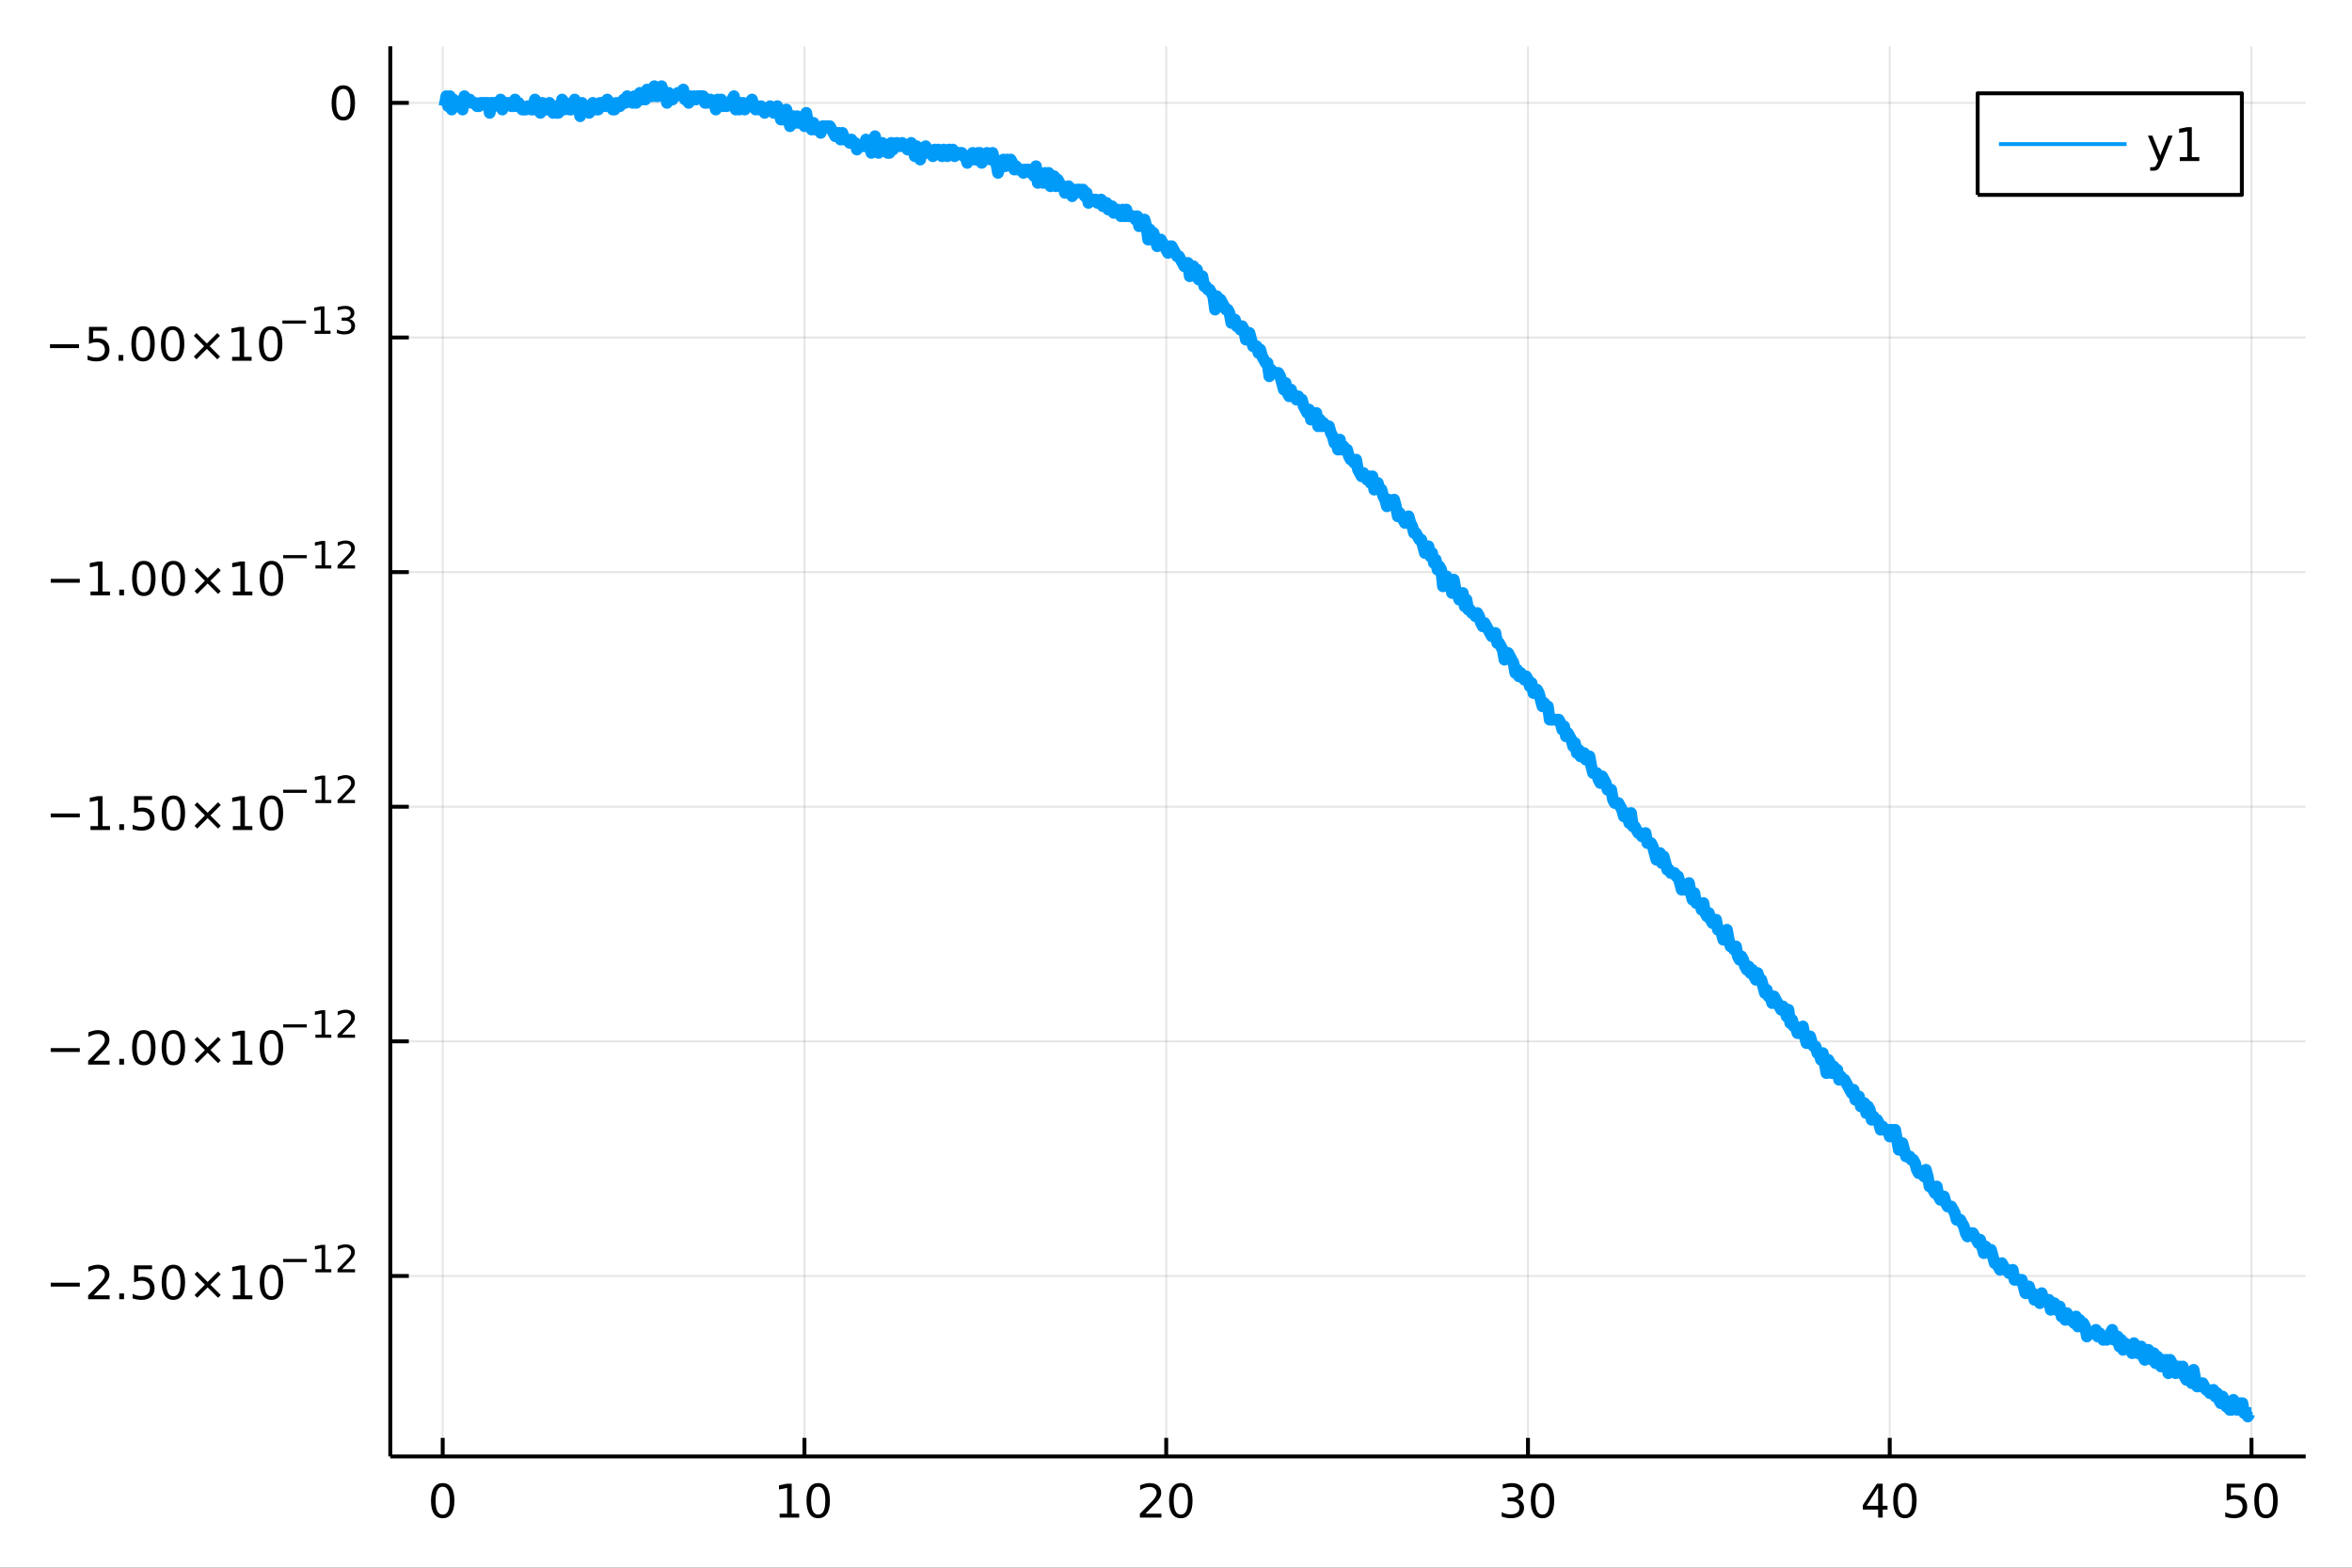 <?xml version="1.0" encoding="utf-8"?>
<svg xmlns="http://www.w3.org/2000/svg" xmlns:xlink="http://www.w3.org/1999/xlink" width="600" height="400" viewBox="0 0 2400 1600">
<rect x="0" y="0" width="2400" height="1600" fill="#333333" stroke="none"/>
<defs>
  <clipPath id="clip260">
    <rect x="0" y="0" width="2400" height="1600"/>
  </clipPath>
</defs>
<path clip-path="url(#clip260)" d="
M0 1600 L2400 1600 L2400 0 L0 0  Z
  " fill="#ffffff" fill-rule="evenodd" fill-opacity="1"/>
<defs>
  <clipPath id="clip261">
    <rect x="480" y="0" width="1681" height="1600"/>
  </clipPath>
</defs>
<path clip-path="url(#clip260)" d="
M398.265 1486.45 L2352.76 1486.45 L2352.76 47.244 L398.265 47.244  Z
  " fill="#ffffff" fill-rule="evenodd" fill-opacity="1"/>
<defs>
  <clipPath id="clip262">
    <rect x="398" y="47" width="1955" height="1440"/>
  </clipPath>
</defs>
<polyline clip-path="url(#clip262)" style="stroke:#000000; stroke-linecap:butt; stroke-linejoin:round; stroke-width:2; stroke-opacity:0.1; fill:none" points="
  451.735,1486.45 451.735,47.244 
  "/>
<polyline clip-path="url(#clip262)" style="stroke:#000000; stroke-linecap:butt; stroke-linejoin:round; stroke-width:2; stroke-opacity:0.1; fill:none" points="
  820.876,1486.45 820.876,47.244 
  "/>
<polyline clip-path="url(#clip262)" style="stroke:#000000; stroke-linecap:butt; stroke-linejoin:round; stroke-width:2; stroke-opacity:0.1; fill:none" points="
  1190.02,1486.45 1190.02,47.244 
  "/>
<polyline clip-path="url(#clip262)" style="stroke:#000000; stroke-linecap:butt; stroke-linejoin:round; stroke-width:2; stroke-opacity:0.1; fill:none" points="
  1559.16,1486.45 1559.16,47.244 
  "/>
<polyline clip-path="url(#clip262)" style="stroke:#000000; stroke-linecap:butt; stroke-linejoin:round; stroke-width:2; stroke-opacity:0.1; fill:none" points="
  1928.3,1486.45 1928.3,47.244 
  "/>
<polyline clip-path="url(#clip262)" style="stroke:#000000; stroke-linecap:butt; stroke-linejoin:round; stroke-width:2; stroke-opacity:0.1; fill:none" points="
  2297.44,1486.45 2297.44,47.244 
  "/>
<polyline clip-path="url(#clip260)" style="stroke:#000000; stroke-linecap:butt; stroke-linejoin:round; stroke-width:4; stroke-opacity:1; fill:none" points="
  398.265,1486.45 2352.76,1486.45 
  "/>
<polyline clip-path="url(#clip260)" style="stroke:#000000; stroke-linecap:butt; stroke-linejoin:round; stroke-width:4; stroke-opacity:1; fill:none" points="
  451.735,1486.45 451.735,1467.55 
  "/>
<polyline clip-path="url(#clip260)" style="stroke:#000000; stroke-linecap:butt; stroke-linejoin:round; stroke-width:4; stroke-opacity:1; fill:none" points="
  820.876,1486.45 820.876,1467.55 
  "/>
<polyline clip-path="url(#clip260)" style="stroke:#000000; stroke-linecap:butt; stroke-linejoin:round; stroke-width:4; stroke-opacity:1; fill:none" points="
  1190.02,1486.45 1190.02,1467.55 
  "/>
<polyline clip-path="url(#clip260)" style="stroke:#000000; stroke-linecap:butt; stroke-linejoin:round; stroke-width:4; stroke-opacity:1; fill:none" points="
  1559.16,1486.45 1559.16,1467.55 
  "/>
<polyline clip-path="url(#clip260)" style="stroke:#000000; stroke-linecap:butt; stroke-linejoin:round; stroke-width:4; stroke-opacity:1; fill:none" points="
  1928.3,1486.45 1928.3,1467.55 
  "/>
<polyline clip-path="url(#clip260)" style="stroke:#000000; stroke-linecap:butt; stroke-linejoin:round; stroke-width:4; stroke-opacity:1; fill:none" points="
  2297.44,1486.45 2297.44,1467.55 
  "/>
<path clip-path="url(#clip260)" d="M451.735 1517.37 Q448.124 1517.37 446.295 1520.93 Q444.49 1524.47 444.49 1531.6 Q444.49 1538.71 446.295 1542.27 Q448.124 1545.82 451.735 1545.82 Q455.369 1545.82 457.175 1542.27 Q459.004 1538.71 459.004 1531.6 Q459.004 1524.47 457.175 1520.93 Q455.369 1517.37 451.735 1517.37 M451.735 1513.66 Q457.545 1513.66 460.601 1518.27 Q463.68 1522.85 463.68 1531.6 Q463.68 1540.33 460.601 1544.94 Q457.545 1549.52 451.735 1549.52 Q445.925 1549.52 442.846 1544.94 Q439.791 1540.33 439.791 1531.6 Q439.791 1522.85 442.846 1518.27 Q445.925 1513.66 451.735 1513.66 Z" fill="#000000" fill-rule="evenodd" fill-opacity="1" /><path clip-path="url(#clip260)" d="M795.564 1544.91 L803.203 1544.91 L803.203 1518.55 L794.892 1520.21 L794.892 1515.95 L803.156 1514.29 L807.832 1514.29 L807.832 1544.91 L815.471 1544.91 L815.471 1548.85 L795.564 1548.85 L795.564 1544.91 Z" fill="#000000" fill-rule="evenodd" fill-opacity="1" /><path clip-path="url(#clip260)" d="M834.915 1517.37 Q831.304 1517.37 829.476 1520.93 Q827.67 1524.47 827.67 1531.6 Q827.67 1538.71 829.476 1542.27 Q831.304 1545.82 834.915 1545.82 Q838.55 1545.82 840.355 1542.27 Q842.184 1538.71 842.184 1531.6 Q842.184 1524.47 840.355 1520.93 Q838.55 1517.37 834.915 1517.37 M834.915 1513.66 Q840.726 1513.66 843.781 1518.27 Q846.86 1522.85 846.86 1531.6 Q846.86 1540.33 843.781 1544.94 Q840.726 1549.52 834.915 1549.52 Q829.105 1549.52 826.027 1544.94 Q822.971 1540.33 822.971 1531.6 Q822.971 1522.85 826.027 1518.27 Q829.105 1513.66 834.915 1513.66 Z" fill="#000000" fill-rule="evenodd" fill-opacity="1" /><path clip-path="url(#clip260)" d="M1168.79 1544.91 L1185.11 1544.91 L1185.11 1548.85 L1163.17 1548.85 L1163.17 1544.91 Q1165.83 1542.16 1170.41 1537.53 Q1175.02 1532.88 1176.2 1531.53 Q1178.44 1529.01 1179.32 1527.27 Q1180.23 1525.51 1180.23 1523.82 Q1180.23 1521.07 1178.28 1519.33 Q1176.36 1517.6 1173.26 1517.6 Q1171.06 1517.6 1168.61 1518.36 Q1166.17 1519.13 1163.4 1520.68 L1163.4 1515.95 Q1166.22 1514.82 1168.67 1514.24 Q1171.13 1513.66 1173.17 1513.66 Q1178.54 1513.66 1181.73 1516.35 Q1184.92 1519.03 1184.92 1523.52 Q1184.92 1525.65 1184.11 1527.57 Q1183.33 1529.47 1181.22 1532.07 Q1180.64 1532.74 1177.54 1535.95 Q1174.44 1539.15 1168.79 1544.91 Z" fill="#000000" fill-rule="evenodd" fill-opacity="1" /><path clip-path="url(#clip260)" d="M1204.92 1517.37 Q1201.31 1517.37 1199.48 1520.93 Q1197.68 1524.47 1197.68 1531.6 Q1197.68 1538.71 1199.48 1542.27 Q1201.31 1545.82 1204.92 1545.82 Q1208.56 1545.82 1210.36 1542.27 Q1212.19 1538.71 1212.19 1531.6 Q1212.19 1524.47 1210.36 1520.93 Q1208.56 1517.37 1204.92 1517.37 M1204.92 1513.66 Q1210.73 1513.66 1213.79 1518.27 Q1216.87 1522.85 1216.87 1531.6 Q1216.87 1540.33 1213.79 1544.94 Q1210.73 1549.52 1204.92 1549.52 Q1199.11 1549.52 1196.04 1544.94 Q1192.98 1540.33 1192.98 1531.6 Q1192.98 1522.85 1196.04 1518.27 Q1199.11 1513.66 1204.92 1513.66 Z" fill="#000000" fill-rule="evenodd" fill-opacity="1" /><path clip-path="url(#clip260)" d="M1548 1530.21 Q1551.36 1530.93 1553.23 1533.2 Q1555.13 1535.47 1555.13 1538.8 Q1555.13 1543.92 1551.61 1546.72 Q1548.09 1549.52 1541.61 1549.52 Q1539.44 1549.52 1537.12 1549.08 Q1534.83 1548.66 1532.38 1547.81 L1532.38 1543.29 Q1534.32 1544.43 1536.64 1545.01 Q1538.95 1545.58 1541.47 1545.58 Q1545.87 1545.58 1548.16 1543.85 Q1550.48 1542.11 1550.48 1538.8 Q1550.48 1535.75 1548.32 1534.03 Q1546.2 1532.3 1542.38 1532.3 L1538.35 1532.3 L1538.35 1528.45 L1542.56 1528.45 Q1546.01 1528.45 1547.84 1527.09 Q1549.67 1525.7 1549.67 1523.11 Q1549.67 1520.45 1547.77 1519.03 Q1545.89 1517.6 1542.38 1517.6 Q1540.45 1517.6 1538.26 1518.01 Q1536.06 1518.43 1533.42 1519.31 L1533.42 1515.14 Q1536.08 1514.4 1538.39 1514.03 Q1540.73 1513.66 1542.79 1513.66 Q1548.12 1513.66 1551.22 1516.09 Q1554.32 1518.5 1554.32 1522.62 Q1554.32 1525.49 1552.68 1527.48 Q1551.03 1529.45 1548 1530.21 Z" fill="#000000" fill-rule="evenodd" fill-opacity="1" /><path clip-path="url(#clip260)" d="M1574 1517.37 Q1570.38 1517.37 1568.56 1520.93 Q1566.75 1524.47 1566.75 1531.6 Q1566.75 1538.71 1568.56 1542.27 Q1570.38 1545.82 1574 1545.82 Q1577.63 1545.82 1579.44 1542.27 Q1581.26 1538.71 1581.26 1531.6 Q1581.26 1524.47 1579.44 1520.93 Q1577.63 1517.37 1574 1517.37 M1574 1513.66 Q1579.81 1513.66 1582.86 1518.27 Q1585.94 1522.85 1585.94 1531.6 Q1585.94 1540.33 1582.86 1544.94 Q1579.81 1549.52 1574 1549.52 Q1568.19 1549.52 1565.11 1544.94 Q1562.05 1540.33 1562.05 1531.6 Q1562.05 1522.85 1565.11 1518.27 Q1568.19 1513.66 1574 1513.66 Z" fill="#000000" fill-rule="evenodd" fill-opacity="1" /><path clip-path="url(#clip260)" d="M1916.47 1518.36 L1904.66 1536.81 L1916.47 1536.81 L1916.47 1518.36 M1915.24 1514.29 L1921.12 1514.29 L1921.12 1536.81 L1926.05 1536.81 L1926.05 1540.7 L1921.12 1540.7 L1921.12 1548.85 L1916.47 1548.85 L1916.47 1540.7 L1900.87 1540.7 L1900.87 1536.19 L1915.24 1514.29 Z" fill="#000000" fill-rule="evenodd" fill-opacity="1" /><path clip-path="url(#clip260)" d="M1943.79 1517.37 Q1940.17 1517.37 1938.35 1520.93 Q1936.54 1524.47 1936.54 1531.6 Q1936.54 1538.71 1938.35 1542.27 Q1940.17 1545.82 1943.79 1545.82 Q1947.42 1545.82 1949.22 1542.27 Q1951.05 1538.71 1951.05 1531.6 Q1951.05 1524.47 1949.22 1520.93 Q1947.42 1517.37 1943.79 1517.37 M1943.79 1513.66 Q1949.6 1513.66 1952.65 1518.27 Q1955.73 1522.85 1955.73 1531.6 Q1955.73 1540.33 1952.65 1544.94 Q1949.6 1549.52 1943.79 1549.52 Q1937.98 1549.52 1934.9 1544.94 Q1931.84 1540.33 1931.84 1531.6 Q1931.84 1522.85 1934.9 1518.27 Q1937.98 1513.66 1943.79 1513.66 Z" fill="#000000" fill-rule="evenodd" fill-opacity="1" /><path clip-path="url(#clip260)" d="M2272.14 1514.29 L2290.5 1514.29 L2290.5 1518.22 L2276.42 1518.22 L2276.42 1526.7 Q2277.44 1526.35 2278.46 1526.19 Q2279.48 1526 2280.5 1526 Q2286.28 1526 2289.66 1529.17 Q2293.04 1532.34 2293.04 1537.76 Q2293.04 1543.34 2289.57 1546.44 Q2286.1 1549.52 2279.78 1549.52 Q2277.6 1549.52 2275.33 1549.15 Q2273.09 1548.78 2270.68 1548.04 L2270.68 1543.34 Q2272.76 1544.47 2274.99 1545.03 Q2277.21 1545.58 2279.69 1545.58 Q2283.69 1545.58 2286.03 1543.48 Q2288.37 1541.37 2288.37 1537.76 Q2288.37 1534.15 2286.03 1532.04 Q2283.69 1529.94 2279.69 1529.94 Q2277.81 1529.94 2275.94 1530.35 Q2274.08 1530.77 2272.14 1531.65 L2272.14 1514.29 Z" fill="#000000" fill-rule="evenodd" fill-opacity="1" /><path clip-path="url(#clip260)" d="M2312.25 1517.37 Q2308.64 1517.37 2306.82 1520.93 Q2305.01 1524.47 2305.01 1531.6 Q2305.01 1538.71 2306.82 1542.27 Q2308.64 1545.82 2312.25 1545.82 Q2315.89 1545.82 2317.69 1542.27 Q2319.52 1538.71 2319.52 1531.6 Q2319.52 1524.47 2317.69 1520.93 Q2315.89 1517.37 2312.25 1517.37 M2312.25 1513.66 Q2318.07 1513.66 2321.12 1518.27 Q2324.2 1522.85 2324.2 1531.6 Q2324.2 1540.33 2321.12 1544.94 Q2318.07 1549.52 2312.25 1549.52 Q2306.44 1549.52 2303.37 1544.94 Q2300.31 1540.33 2300.31 1531.6 Q2300.31 1522.85 2303.37 1518.27 Q2306.44 1513.66 2312.25 1513.66 Z" fill="#000000" fill-rule="evenodd" fill-opacity="1" /><polyline clip-path="url(#clip262)" style="stroke:#000000; stroke-linecap:butt; stroke-linejoin:round; stroke-width:2; stroke-opacity:0.1; fill:none" points="
  398.265,1302.26 2352.76,1302.26 
  "/>
<polyline clip-path="url(#clip262)" style="stroke:#000000; stroke-linecap:butt; stroke-linejoin:round; stroke-width:2; stroke-opacity:0.1; fill:none" points="
  398.265,1062.81 2352.76,1062.81 
  "/>
<polyline clip-path="url(#clip262)" style="stroke:#000000; stroke-linecap:butt; stroke-linejoin:round; stroke-width:2; stroke-opacity:0.1; fill:none" points="
  398.265,823.355 2352.76,823.355 
  "/>
<polyline clip-path="url(#clip262)" style="stroke:#000000; stroke-linecap:butt; stroke-linejoin:round; stroke-width:2; stroke-opacity:0.1; fill:none" points="
  398.265,583.9 2352.76,583.9 
  "/>
<polyline clip-path="url(#clip262)" style="stroke:#000000; stroke-linecap:butt; stroke-linejoin:round; stroke-width:2; stroke-opacity:0.1; fill:none" points="
  398.265,344.445 2352.76,344.445 
  "/>
<polyline clip-path="url(#clip262)" style="stroke:#000000; stroke-linecap:butt; stroke-linejoin:round; stroke-width:2; stroke-opacity:0.1; fill:none" points="
  398.265,104.991 2352.76,104.991 
  "/>
<polyline clip-path="url(#clip260)" style="stroke:#000000; stroke-linecap:butt; stroke-linejoin:round; stroke-width:4; stroke-opacity:1; fill:none" points="
  398.265,1486.45 398.265,47.244 
  "/>
<polyline clip-path="url(#clip260)" style="stroke:#000000; stroke-linecap:butt; stroke-linejoin:round; stroke-width:4; stroke-opacity:1; fill:none" points="
  398.265,1302.26 417.163,1302.26 
  "/>
<polyline clip-path="url(#clip260)" style="stroke:#000000; stroke-linecap:butt; stroke-linejoin:round; stroke-width:4; stroke-opacity:1; fill:none" points="
  398.265,1062.81 417.163,1062.81 
  "/>
<polyline clip-path="url(#clip260)" style="stroke:#000000; stroke-linecap:butt; stroke-linejoin:round; stroke-width:4; stroke-opacity:1; fill:none" points="
  398.265,823.355 417.163,823.355 
  "/>
<polyline clip-path="url(#clip260)" style="stroke:#000000; stroke-linecap:butt; stroke-linejoin:round; stroke-width:4; stroke-opacity:1; fill:none" points="
  398.265,583.9 417.163,583.9 
  "/>
<polyline clip-path="url(#clip260)" style="stroke:#000000; stroke-linecap:butt; stroke-linejoin:round; stroke-width:4; stroke-opacity:1; fill:none" points="
  398.265,344.445 417.163,344.445 
  "/>
<polyline clip-path="url(#clip260)" style="stroke:#000000; stroke-linecap:butt; stroke-linejoin:round; stroke-width:4; stroke-opacity:1; fill:none" points="
  398.265,104.991 417.163,104.991 
  "/>
<path clip-path="url(#clip260)" d="M51.763 1309.16 L81.439 1309.16 L81.439 1313.1 L51.763 1313.1 L51.763 1309.16 Z" fill="#000000" fill-rule="evenodd" fill-opacity="1" /><path clip-path="url(#clip260)" d="M95.559 1322.06 L111.879 1322.06 L111.879 1325.99 L89.934 1325.99 L89.934 1322.06 Q92.596 1319.3 97.18 1314.67 Q101.786 1310.02 102.967 1308.68 Q105.212 1306.15 106.092 1304.42 Q106.994 1302.66 106.994 1300.97 Q106.994 1298.21 105.05 1296.48 Q103.129 1294.74 100.027 1294.74 Q97.828 1294.74 95.374 1295.51 Q92.944 1296.27 90.166 1297.82 L90.166 1293.1 Q92.99 1291.96 95.444 1291.39 Q97.897 1290.81 99.934 1290.81 Q105.305 1290.81 108.499 1293.49 Q111.693 1296.18 111.693 1300.67 Q111.693 1302.8 110.883 1304.72 Q110.096 1306.62 107.99 1309.21 Q107.411 1309.88 104.309 1313.1 Q101.207 1316.29 95.559 1322.06 Z" fill="#000000" fill-rule="evenodd" fill-opacity="1" /><path clip-path="url(#clip260)" d="M121.693 1320.11 L126.578 1320.11 L126.578 1325.99 L121.693 1325.99 L121.693 1320.11 Z" fill="#000000" fill-rule="evenodd" fill-opacity="1" /><path clip-path="url(#clip260)" d="M136.809 1291.43 L155.165 1291.43 L155.165 1295.37 L141.091 1295.37 L141.091 1303.84 Q142.11 1303.49 143.128 1303.33 Q144.147 1303.14 145.166 1303.14 Q150.953 1303.14 154.332 1306.32 Q157.712 1309.49 157.712 1314.9 Q157.712 1320.48 154.24 1323.58 Q150.767 1326.66 144.448 1326.66 Q142.272 1326.66 140.004 1326.29 Q137.758 1325.92 135.351 1325.18 L135.351 1320.48 Q137.434 1321.62 139.656 1322.17 Q141.879 1322.73 144.355 1322.73 Q148.36 1322.73 150.698 1320.62 Q153.036 1318.51 153.036 1314.9 Q153.036 1311.29 150.698 1309.19 Q148.36 1307.08 144.355 1307.08 Q142.48 1307.08 140.605 1307.5 Q138.754 1307.91 136.809 1308.79 L136.809 1291.43 Z" fill="#000000" fill-rule="evenodd" fill-opacity="1" /><path clip-path="url(#clip260)" d="M176.925 1294.51 Q173.314 1294.51 171.485 1298.08 Q169.679 1301.62 169.679 1308.75 Q169.679 1315.85 171.485 1319.42 Q173.314 1322.96 176.925 1322.96 Q180.559 1322.96 182.364 1319.42 Q184.193 1315.85 184.193 1308.75 Q184.193 1301.62 182.364 1298.08 Q180.559 1294.51 176.925 1294.51 M176.925 1290.81 Q182.735 1290.81 185.79 1295.41 Q188.869 1300 188.869 1308.75 Q188.869 1317.47 185.79 1322.08 Q182.735 1326.66 176.925 1326.66 Q171.114 1326.66 168.036 1322.08 Q164.98 1317.47 164.98 1308.75 Q164.98 1300 168.036 1295.41 Q171.114 1290.81 176.925 1290.81 Z" fill="#000000" fill-rule="evenodd" fill-opacity="1" /><path clip-path="url(#clip260)" d="M225.258 1300.53 L214.679 1311.15 L225.258 1321.73 L222.503 1324.53 L211.878 1313.91 L201.253 1324.53 L198.522 1321.73 L209.077 1311.15 L198.522 1300.53 L201.253 1297.73 L211.878 1308.35 L222.503 1297.73 L225.258 1300.53 Z" fill="#000000" fill-rule="evenodd" fill-opacity="1" /><path clip-path="url(#clip260)" d="M237.619 1322.06 L245.258 1322.06 L245.258 1295.69 L236.947 1297.36 L236.947 1293.1 L245.211 1291.43 L249.887 1291.43 L249.887 1322.06 L257.526 1322.06 L257.526 1325.99 L237.619 1325.99 L237.619 1322.06 Z" fill="#000000" fill-rule="evenodd" fill-opacity="1" /><path clip-path="url(#clip260)" d="M276.97 1294.51 Q273.359 1294.51 271.531 1298.08 Q269.725 1301.62 269.725 1308.75 Q269.725 1315.85 271.531 1319.42 Q273.359 1322.96 276.97 1322.96 Q280.605 1322.96 282.41 1319.42 Q284.239 1315.85 284.239 1308.75 Q284.239 1301.62 282.41 1298.08 Q280.605 1294.51 276.97 1294.51 M276.97 1290.81 Q282.781 1290.81 285.836 1295.41 Q288.915 1300 288.915 1308.75 Q288.915 1317.47 285.836 1322.08 Q282.781 1326.66 276.97 1326.66 Q271.16 1326.66 268.082 1322.08 Q265.026 1317.47 265.026 1308.75 Q265.026 1300 268.082 1295.41 Q271.16 1290.81 276.97 1290.81 Z" fill="#000000" fill-rule="evenodd" fill-opacity="1" /><path clip-path="url(#clip260)" d="M288.915 1284.91 L313.026 1284.91 L313.026 1288.11 L288.915 1288.11 L288.915 1284.91 Z" fill="#000000" fill-rule="evenodd" fill-opacity="1" /><path clip-path="url(#clip260)" d="M321.885 1295.38 L328.091 1295.38 L328.091 1273.96 L321.339 1275.32 L321.339 1271.86 L328.054 1270.5 L331.853 1270.5 L331.853 1295.38 L338.059 1295.38 L338.059 1298.58 L321.885 1298.58 L321.885 1295.38 Z" fill="#000000" fill-rule="evenodd" fill-opacity="1" /><path clip-path="url(#clip260)" d="M349.006 1295.38 L362.265 1295.38 L362.265 1298.58 L344.435 1298.58 L344.435 1295.38 Q346.598 1293.15 350.322 1289.38 Q354.065 1285.6 355.024 1284.51 Q356.848 1282.46 357.563 1281.05 Q358.297 1279.62 358.297 1278.25 Q358.297 1276.01 356.717 1274.6 Q355.156 1273.19 352.635 1273.19 Q350.849 1273.19 348.855 1273.81 Q346.88 1274.43 344.623 1275.69 L344.623 1271.86 Q346.918 1270.93 348.912 1270.46 Q350.905 1269.99 352.56 1269.99 Q356.924 1269.99 359.519 1272.18 Q362.115 1274.36 362.115 1278.01 Q362.115 1279.74 361.456 1281.3 Q360.817 1282.84 359.105 1284.95 Q358.635 1285.49 356.115 1288.11 Q353.595 1290.7 349.006 1295.38 Z" fill="#000000" fill-rule="evenodd" fill-opacity="1" /><path clip-path="url(#clip260)" d="M51.763 1069.71 L81.439 1069.71 L81.439 1073.64 L51.763 1073.64 L51.763 1069.71 Z" fill="#000000" fill-rule="evenodd" fill-opacity="1" /><path clip-path="url(#clip260)" d="M95.559 1082.6 L111.879 1082.6 L111.879 1086.54 L89.934 1086.54 L89.934 1082.6 Q92.596 1079.85 97.18 1075.22 Q101.786 1070.56 102.967 1069.22 Q105.212 1066.7 106.092 1064.96 Q106.994 1063.2 106.994 1061.51 Q106.994 1058.76 105.05 1057.02 Q103.129 1055.29 100.027 1055.29 Q97.828 1055.29 95.374 1056.05 Q92.944 1056.81 90.166 1058.37 L90.166 1053.64 Q92.99 1052.51 95.444 1051.93 Q97.897 1051.35 99.934 1051.35 Q105.305 1051.35 108.499 1054.04 Q111.693 1056.72 111.693 1061.21 Q111.693 1063.34 110.883 1065.26 Q110.096 1067.16 107.99 1069.75 Q107.411 1070.43 104.309 1073.64 Q101.207 1076.84 95.559 1082.6 Z" fill="#000000" fill-rule="evenodd" fill-opacity="1" /><path clip-path="url(#clip260)" d="M121.693 1080.66 L126.578 1080.66 L126.578 1086.54 L121.693 1086.54 L121.693 1080.66 Z" fill="#000000" fill-rule="evenodd" fill-opacity="1" /><path clip-path="url(#clip260)" d="M146.763 1055.06 Q143.152 1055.06 141.323 1058.62 Q139.517 1062.16 139.517 1069.29 Q139.517 1076.4 141.323 1079.96 Q143.152 1083.5 146.763 1083.5 Q150.397 1083.5 152.203 1079.96 Q154.031 1076.4 154.031 1069.29 Q154.031 1062.16 152.203 1058.62 Q150.397 1055.06 146.763 1055.06 M146.763 1051.35 Q152.573 1051.35 155.628 1055.96 Q158.707 1060.54 158.707 1069.29 Q158.707 1078.02 155.628 1082.62 Q152.573 1087.21 146.763 1087.21 Q140.953 1087.21 137.874 1082.62 Q134.818 1078.02 134.818 1069.29 Q134.818 1060.54 137.874 1055.96 Q140.953 1051.35 146.763 1051.35 Z" fill="#000000" fill-rule="evenodd" fill-opacity="1" /><path clip-path="url(#clip260)" d="M176.925 1055.06 Q173.314 1055.06 171.485 1058.62 Q169.679 1062.16 169.679 1069.29 Q169.679 1076.4 171.485 1079.96 Q173.314 1083.5 176.925 1083.5 Q180.559 1083.5 182.364 1079.96 Q184.193 1076.4 184.193 1069.29 Q184.193 1062.16 182.364 1058.62 Q180.559 1055.06 176.925 1055.06 M176.925 1051.35 Q182.735 1051.35 185.79 1055.96 Q188.869 1060.54 188.869 1069.29 Q188.869 1078.02 185.79 1082.62 Q182.735 1087.21 176.925 1087.21 Q171.114 1087.21 168.036 1082.62 Q164.98 1078.02 164.98 1069.29 Q164.98 1060.54 168.036 1055.96 Q171.114 1051.35 176.925 1051.35 Z" fill="#000000" fill-rule="evenodd" fill-opacity="1" /><path clip-path="url(#clip260)" d="M225.258 1061.07 L214.679 1071.7 L225.258 1082.28 L222.503 1085.08 L211.878 1074.45 L201.253 1085.08 L198.522 1082.28 L209.077 1071.7 L198.522 1061.07 L201.253 1058.27 L211.878 1068.9 L222.503 1058.27 L225.258 1061.07 Z" fill="#000000" fill-rule="evenodd" fill-opacity="1" /><path clip-path="url(#clip260)" d="M237.619 1082.6 L245.258 1082.6 L245.258 1056.24 L236.947 1057.9 L236.947 1053.64 L245.211 1051.98 L249.887 1051.98 L249.887 1082.6 L257.526 1082.6 L257.526 1086.54 L237.619 1086.54 L237.619 1082.6 Z" fill="#000000" fill-rule="evenodd" fill-opacity="1" /><path clip-path="url(#clip260)" d="M276.97 1055.06 Q273.359 1055.06 271.531 1058.62 Q269.725 1062.16 269.725 1069.29 Q269.725 1076.4 271.531 1079.96 Q273.359 1083.5 276.97 1083.5 Q280.605 1083.5 282.41 1079.96 Q284.239 1076.4 284.239 1069.29 Q284.239 1062.16 282.41 1058.62 Q280.605 1055.06 276.97 1055.06 M276.97 1051.35 Q282.781 1051.35 285.836 1055.96 Q288.915 1060.54 288.915 1069.29 Q288.915 1078.02 285.836 1082.62 Q282.781 1087.21 276.97 1087.21 Q271.16 1087.21 268.082 1082.62 Q265.026 1078.02 265.026 1069.29 Q265.026 1060.54 268.082 1055.96 Q271.16 1051.35 276.97 1051.35 Z" fill="#000000" fill-rule="evenodd" fill-opacity="1" /><path clip-path="url(#clip260)" d="M288.915 1045.45 L313.026 1045.45 L313.026 1048.65 L288.915 1048.65 L288.915 1045.45 Z" fill="#000000" fill-rule="evenodd" fill-opacity="1" /><path clip-path="url(#clip260)" d="M321.885 1055.93 L328.091 1055.93 L328.091 1034.51 L321.339 1035.86 L321.339 1032.4 L328.054 1031.05 L331.853 1031.05 L331.853 1055.93 L338.059 1055.93 L338.059 1059.13 L321.885 1059.13 L321.885 1055.93 Z" fill="#000000" fill-rule="evenodd" fill-opacity="1" /><path clip-path="url(#clip260)" d="M349.006 1055.93 L362.265 1055.93 L362.265 1059.13 L344.435 1059.13 L344.435 1055.93 Q346.598 1053.69 350.322 1049.93 Q354.065 1046.15 355.024 1045.06 Q356.848 1043.01 357.563 1041.6 Q358.297 1040.17 358.297 1038.8 Q358.297 1036.56 356.717 1035.15 Q355.156 1033.74 352.635 1033.74 Q350.849 1033.74 348.855 1034.36 Q346.88 1034.98 344.623 1036.24 L344.623 1032.4 Q346.918 1031.48 348.912 1031.01 Q350.905 1030.54 352.56 1030.54 Q356.924 1030.54 359.519 1032.72 Q362.115 1034.9 362.115 1038.55 Q362.115 1040.28 361.456 1041.84 Q360.817 1043.38 359.105 1045.49 Q358.635 1046.04 356.115 1048.65 Q353.595 1051.25 349.006 1055.93 Z" fill="#000000" fill-rule="evenodd" fill-opacity="1" /><path clip-path="url(#clip260)" d="M51.763 830.254 L81.439 830.254 L81.439 834.189 L51.763 834.189 L51.763 830.254 Z" fill="#000000" fill-rule="evenodd" fill-opacity="1" /><path clip-path="url(#clip260)" d="M92.342 843.147 L99.981 843.147 L99.981 816.781 L91.67 818.448 L91.67 814.189 L99.934 812.522 L104.61 812.522 L104.61 843.147 L112.249 843.147 L112.249 847.082 L92.342 847.082 L92.342 843.147 Z" fill="#000000" fill-rule="evenodd" fill-opacity="1" /><path clip-path="url(#clip260)" d="M121.693 841.203 L126.578 841.203 L126.578 847.082 L121.693 847.082 L121.693 841.203 Z" fill="#000000" fill-rule="evenodd" fill-opacity="1" /><path clip-path="url(#clip260)" d="M136.809 812.522 L155.165 812.522 L155.165 816.457 L141.091 816.457 L141.091 824.93 Q142.11 824.582 143.128 824.42 Q144.147 824.235 145.166 824.235 Q150.953 824.235 154.332 827.406 Q157.712 830.578 157.712 835.994 Q157.712 841.573 154.24 844.675 Q150.767 847.753 144.448 847.753 Q142.272 847.753 140.004 847.383 Q137.758 847.013 135.351 846.272 L135.351 841.573 Q137.434 842.707 139.656 843.263 Q141.879 843.818 144.355 843.818 Q148.36 843.818 150.698 841.712 Q153.036 839.605 153.036 835.994 Q153.036 832.383 150.698 830.277 Q148.36 828.17 144.355 828.17 Q142.48 828.17 140.605 828.587 Q138.754 829.004 136.809 829.883 L136.809 812.522 Z" fill="#000000" fill-rule="evenodd" fill-opacity="1" /><path clip-path="url(#clip260)" d="M176.925 815.601 Q173.314 815.601 171.485 819.166 Q169.679 822.707 169.679 829.837 Q169.679 836.943 171.485 840.508 Q173.314 844.05 176.925 844.05 Q180.559 844.05 182.364 840.508 Q184.193 836.943 184.193 829.837 Q184.193 822.707 182.364 819.166 Q180.559 815.601 176.925 815.601 M176.925 811.897 Q182.735 811.897 185.79 816.504 Q188.869 821.087 188.869 829.837 Q188.869 838.564 185.79 843.17 Q182.735 847.753 176.925 847.753 Q171.114 847.753 168.036 843.17 Q164.98 838.564 164.98 829.837 Q164.98 821.087 168.036 816.504 Q171.114 811.897 176.925 811.897 Z" fill="#000000" fill-rule="evenodd" fill-opacity="1" /><path clip-path="url(#clip260)" d="M225.258 821.619 L214.679 832.244 L225.258 842.823 L222.503 845.624 L211.878 834.999 L201.253 845.624 L198.522 842.823 L209.077 832.244 L198.522 821.619 L201.253 818.818 L211.878 829.443 L222.503 818.818 L225.258 821.619 Z" fill="#000000" fill-rule="evenodd" fill-opacity="1" /><path clip-path="url(#clip260)" d="M237.619 843.147 L245.258 843.147 L245.258 816.781 L236.947 818.448 L236.947 814.189 L245.211 812.522 L249.887 812.522 L249.887 843.147 L257.526 843.147 L257.526 847.082 L237.619 847.082 L237.619 843.147 Z" fill="#000000" fill-rule="evenodd" fill-opacity="1" /><path clip-path="url(#clip260)" d="M276.97 815.601 Q273.359 815.601 271.531 819.166 Q269.725 822.707 269.725 829.837 Q269.725 836.943 271.531 840.508 Q273.359 844.05 276.97 844.05 Q280.605 844.05 282.41 840.508 Q284.239 836.943 284.239 829.837 Q284.239 822.707 282.41 819.166 Q280.605 815.601 276.97 815.601 M276.97 811.897 Q282.781 811.897 285.836 816.504 Q288.915 821.087 288.915 829.837 Q288.915 838.564 285.836 843.17 Q282.781 847.753 276.97 847.753 Q271.16 847.753 268.082 843.17 Q265.026 838.564 265.026 829.837 Q265.026 821.087 268.082 816.504 Q271.16 811.897 276.97 811.897 Z" fill="#000000" fill-rule="evenodd" fill-opacity="1" /><path clip-path="url(#clip260)" d="M288.915 805.999 L313.026 805.999 L313.026 809.196 L288.915 809.196 L288.915 805.999 Z" fill="#000000" fill-rule="evenodd" fill-opacity="1" /><path clip-path="url(#clip260)" d="M321.885 816.474 L328.091 816.474 L328.091 795.052 L321.339 796.407 L321.339 792.946 L328.054 791.592 L331.853 791.592 L331.853 816.474 L338.059 816.474 L338.059 819.672 L321.885 819.672 L321.885 816.474 Z" fill="#000000" fill-rule="evenodd" fill-opacity="1" /><path clip-path="url(#clip260)" d="M349.006 816.474 L362.265 816.474 L362.265 819.672 L344.435 819.672 L344.435 816.474 Q346.598 814.236 350.322 810.475 Q354.065 806.694 355.024 805.604 Q356.848 803.554 357.563 802.143 Q358.297 800.714 358.297 799.341 Q358.297 797.102 356.717 795.692 Q355.156 794.281 352.635 794.281 Q350.849 794.281 348.855 794.902 Q346.88 795.523 344.623 796.783 L344.623 792.946 Q346.918 792.024 348.912 791.554 Q350.905 791.084 352.56 791.084 Q356.924 791.084 359.519 793.266 Q362.115 795.447 362.115 799.096 Q362.115 800.826 361.456 802.387 Q360.817 803.93 359.105 806.036 Q358.635 806.582 356.115 809.196 Q353.595 811.791 349.006 816.474 Z" fill="#000000" fill-rule="evenodd" fill-opacity="1" /><path clip-path="url(#clip260)" d="M51.763 590.799 L81.439 590.799 L81.439 594.734 L51.763 594.734 L51.763 590.799 Z" fill="#000000" fill-rule="evenodd" fill-opacity="1" /><path clip-path="url(#clip260)" d="M92.342 603.692 L99.981 603.692 L99.981 577.327 L91.67 578.993 L91.67 574.734 L99.934 573.068 L104.61 573.068 L104.61 603.692 L112.249 603.692 L112.249 607.628 L92.342 607.628 L92.342 603.692 Z" fill="#000000" fill-rule="evenodd" fill-opacity="1" /><path clip-path="url(#clip260)" d="M121.693 601.748 L126.578 601.748 L126.578 607.628 L121.693 607.628 L121.693 601.748 Z" fill="#000000" fill-rule="evenodd" fill-opacity="1" /><path clip-path="url(#clip260)" d="M146.763 576.146 Q143.152 576.146 141.323 579.711 Q139.517 583.253 139.517 590.382 Q139.517 597.489 141.323 601.053 Q143.152 604.595 146.763 604.595 Q150.397 604.595 152.203 601.053 Q154.031 597.489 154.031 590.382 Q154.031 583.253 152.203 579.711 Q150.397 576.146 146.763 576.146 M146.763 572.443 Q152.573 572.443 155.628 577.049 Q158.707 581.632 158.707 590.382 Q158.707 599.109 155.628 603.716 Q152.573 608.299 146.763 608.299 Q140.953 608.299 137.874 603.716 Q134.818 599.109 134.818 590.382 Q134.818 581.632 137.874 577.049 Q140.953 572.443 146.763 572.443 Z" fill="#000000" fill-rule="evenodd" fill-opacity="1" /><path clip-path="url(#clip260)" d="M176.925 576.146 Q173.314 576.146 171.485 579.711 Q169.679 583.253 169.679 590.382 Q169.679 597.489 171.485 601.053 Q173.314 604.595 176.925 604.595 Q180.559 604.595 182.364 601.053 Q184.193 597.489 184.193 590.382 Q184.193 583.253 182.364 579.711 Q180.559 576.146 176.925 576.146 M176.925 572.443 Q182.735 572.443 185.79 577.049 Q188.869 581.632 188.869 590.382 Q188.869 599.109 185.79 603.716 Q182.735 608.299 176.925 608.299 Q171.114 608.299 168.036 603.716 Q164.98 599.109 164.98 590.382 Q164.98 581.632 168.036 577.049 Q171.114 572.443 176.925 572.443 Z" fill="#000000" fill-rule="evenodd" fill-opacity="1" /><path clip-path="url(#clip260)" d="M225.258 582.165 L214.679 592.79 L225.258 603.368 L222.503 606.169 L211.878 595.544 L201.253 606.169 L198.522 603.368 L209.077 592.79 L198.522 582.165 L201.253 579.364 L211.878 589.989 L222.503 579.364 L225.258 582.165 Z" fill="#000000" fill-rule="evenodd" fill-opacity="1" /><path clip-path="url(#clip260)" d="M237.619 603.692 L245.258 603.692 L245.258 577.327 L236.947 578.993 L236.947 574.734 L245.211 573.068 L249.887 573.068 L249.887 603.692 L257.526 603.692 L257.526 607.628 L237.619 607.628 L237.619 603.692 Z" fill="#000000" fill-rule="evenodd" fill-opacity="1" /><path clip-path="url(#clip260)" d="M276.97 576.146 Q273.359 576.146 271.531 579.711 Q269.725 583.253 269.725 590.382 Q269.725 597.489 271.531 601.053 Q273.359 604.595 276.97 604.595 Q280.605 604.595 282.41 601.053 Q284.239 597.489 284.239 590.382 Q284.239 583.253 282.41 579.711 Q280.605 576.146 276.97 576.146 M276.97 572.443 Q282.781 572.443 285.836 577.049 Q288.915 581.632 288.915 590.382 Q288.915 599.109 285.836 603.716 Q282.781 608.299 276.97 608.299 Q271.16 608.299 268.082 603.716 Q265.026 599.109 265.026 590.382 Q265.026 581.632 268.082 577.049 Q271.16 572.443 276.97 572.443 Z" fill="#000000" fill-rule="evenodd" fill-opacity="1" /><path clip-path="url(#clip260)" d="M288.915 566.544 L313.026 566.544 L313.026 569.741 L288.915 569.741 L288.915 566.544 Z" fill="#000000" fill-rule="evenodd" fill-opacity="1" /><path clip-path="url(#clip260)" d="M321.885 577.02 L328.091 577.02 L328.091 555.598 L321.339 556.952 L321.339 553.491 L328.054 552.137 L331.853 552.137 L331.853 577.02 L338.059 577.02 L338.059 580.217 L321.885 580.217 L321.885 577.02 Z" fill="#000000" fill-rule="evenodd" fill-opacity="1" /><path clip-path="url(#clip260)" d="M349.006 577.02 L362.265 577.02 L362.265 580.217 L344.435 580.217 L344.435 577.02 Q346.598 574.782 350.322 571.02 Q354.065 567.24 355.024 566.149 Q356.848 564.099 357.563 562.688 Q358.297 561.259 358.297 559.886 Q358.297 557.648 356.717 556.237 Q355.156 554.827 352.635 554.827 Q350.849 554.827 348.855 555.447 Q346.88 556.068 344.623 557.328 L344.623 553.491 Q346.918 552.57 348.912 552.1 Q350.905 551.629 352.56 551.629 Q356.924 551.629 359.519 553.811 Q362.115 555.993 362.115 559.641 Q362.115 561.372 361.456 562.933 Q360.817 564.475 359.105 566.581 Q358.635 567.127 356.115 569.741 Q353.595 572.337 349.006 577.02 Z" fill="#000000" fill-rule="evenodd" fill-opacity="1" /><path clip-path="url(#clip260)" d="M50.992 351.344 L80.668 351.344 L80.668 355.279 L50.992 355.279 L50.992 351.344 Z" fill="#000000" fill-rule="evenodd" fill-opacity="1" /><path clip-path="url(#clip260)" d="M90.807 333.613 L109.163 333.613 L109.163 337.548 L95.089 337.548 L95.089 346.02 Q96.108 345.673 97.126 345.511 Q98.145 345.326 99.163 345.326 Q104.95 345.326 108.33 348.497 Q111.709 351.668 111.709 357.085 Q111.709 362.664 108.237 365.765 Q104.765 368.844 98.446 368.844 Q96.27 368.844 94.001 368.474 Q91.756 368.103 89.348 367.363 L89.348 362.664 Q91.432 363.798 93.654 364.353 Q95.876 364.909 98.353 364.909 Q102.358 364.909 104.696 362.802 Q107.033 360.696 107.033 357.085 Q107.033 353.474 104.696 351.367 Q102.358 349.261 98.353 349.261 Q96.478 349.261 94.603 349.678 Q92.751 350.094 90.807 350.974 L90.807 333.613 Z" fill="#000000" fill-rule="evenodd" fill-opacity="1" /><path clip-path="url(#clip260)" d="M120.922 362.293 L125.807 362.293 L125.807 368.173 L120.922 368.173 L120.922 362.293 Z" fill="#000000" fill-rule="evenodd" fill-opacity="1" /><path clip-path="url(#clip260)" d="M145.992 336.692 Q142.381 336.692 140.552 340.256 Q138.746 343.798 138.746 350.928 Q138.746 358.034 140.552 361.599 Q142.381 365.14 145.992 365.14 Q149.626 365.14 151.431 361.599 Q153.26 358.034 153.26 350.928 Q153.26 343.798 151.431 340.256 Q149.626 336.692 145.992 336.692 M145.992 332.988 Q151.802 332.988 154.857 337.594 Q157.936 342.178 157.936 350.928 Q157.936 359.654 154.857 364.261 Q151.802 368.844 145.992 368.844 Q140.181 368.844 137.103 364.261 Q134.047 359.654 134.047 350.928 Q134.047 342.178 137.103 337.594 Q140.181 332.988 145.992 332.988 Z" fill="#000000" fill-rule="evenodd" fill-opacity="1" /><path clip-path="url(#clip260)" d="M176.153 336.692 Q172.542 336.692 170.714 340.256 Q168.908 343.798 168.908 350.928 Q168.908 358.034 170.714 361.599 Q172.542 365.14 176.153 365.14 Q179.788 365.14 181.593 361.599 Q183.422 358.034 183.422 350.928 Q183.422 343.798 181.593 340.256 Q179.788 336.692 176.153 336.692 M176.153 332.988 Q181.964 332.988 185.019 337.594 Q188.098 342.178 188.098 350.928 Q188.098 359.654 185.019 364.261 Q181.964 368.844 176.153 368.844 Q170.343 368.844 167.265 364.261 Q164.209 359.654 164.209 350.928 Q164.209 342.178 167.265 337.594 Q170.343 332.988 176.153 332.988 Z" fill="#000000" fill-rule="evenodd" fill-opacity="1" /><path clip-path="url(#clip260)" d="M224.487 342.71 L213.908 353.335 L224.487 363.914 L221.732 366.715 L211.107 356.09 L200.482 366.715 L197.751 363.914 L208.306 353.335 L197.751 342.71 L200.482 339.909 L211.107 350.534 L221.732 339.909 L224.487 342.71 Z" fill="#000000" fill-rule="evenodd" fill-opacity="1" /><path clip-path="url(#clip260)" d="M236.848 364.238 L244.486 364.238 L244.486 337.872 L236.176 339.539 L236.176 335.279 L244.44 333.613 L249.116 333.613 L249.116 364.238 L256.755 364.238 L256.755 368.173 L236.848 368.173 L236.848 364.238 Z" fill="#000000" fill-rule="evenodd" fill-opacity="1" /><path clip-path="url(#clip260)" d="M276.199 336.692 Q272.588 336.692 270.759 340.256 Q268.954 343.798 268.954 350.928 Q268.954 358.034 270.759 361.599 Q272.588 365.14 276.199 365.14 Q279.833 365.14 281.639 361.599 Q283.468 358.034 283.468 350.928 Q283.468 343.798 281.639 340.256 Q279.833 336.692 276.199 336.692 M276.199 332.988 Q282.009 332.988 285.065 337.594 Q288.144 342.178 288.144 350.928 Q288.144 359.654 285.065 364.261 Q282.009 368.844 276.199 368.844 Q270.389 368.844 267.31 364.261 Q264.255 359.654 264.255 350.928 Q264.255 342.178 267.31 337.594 Q270.389 332.988 276.199 332.988 Z" fill="#000000" fill-rule="evenodd" fill-opacity="1" /><path clip-path="url(#clip260)" d="M288.144 327.089 L312.255 327.089 L312.255 330.287 L288.144 330.287 L288.144 327.089 Z" fill="#000000" fill-rule="evenodd" fill-opacity="1" /><path clip-path="url(#clip260)" d="M321.114 337.565 L327.32 337.565 L327.32 316.143 L320.568 317.497 L320.568 314.037 L327.283 312.682 L331.082 312.682 L331.082 337.565 L337.288 337.565 L337.288 340.762 L321.114 340.762 L321.114 337.565 Z" fill="#000000" fill-rule="evenodd" fill-opacity="1" /><path clip-path="url(#clip260)" d="M356.472 325.622 Q359.199 326.205 360.723 328.048 Q362.265 329.892 362.265 332.6 Q362.265 336.756 359.406 339.032 Q356.547 341.308 351.281 341.308 Q349.513 341.308 347.633 340.951 Q345.771 340.612 343.777 339.916 L343.777 336.249 Q345.357 337.17 347.238 337.64 Q349.118 338.111 351.168 338.111 Q354.742 338.111 356.604 336.7 Q358.485 335.289 358.485 332.6 Q358.485 330.117 356.736 328.725 Q355.005 327.315 351.902 327.315 L348.629 327.315 L348.629 324.193 L352.052 324.193 Q354.855 324.193 356.341 323.083 Q357.826 321.955 357.826 319.848 Q357.826 317.685 356.284 316.538 Q354.761 315.372 351.902 315.372 Q350.341 315.372 348.554 315.71 Q346.767 316.049 344.623 316.764 L344.623 313.378 Q346.786 312.776 348.667 312.476 Q350.567 312.175 352.241 312.175 Q356.566 312.175 359.087 314.149 Q361.607 316.105 361.607 319.453 Q361.607 321.785 360.271 323.403 Q358.936 325.002 356.472 325.622 Z" fill="#000000" fill-rule="evenodd" fill-opacity="1" /><path clip-path="url(#clip260)" d="M350.321 90.789 Q346.71 90.789 344.881 94.354 Q343.075 97.896 343.075 105.025 Q343.075 112.132 344.881 115.697 Q346.71 119.238 350.321 119.238 Q353.955 119.238 355.76 115.697 Q357.589 112.132 357.589 105.025 Q357.589 97.896 355.76 94.354 Q353.955 90.789 350.321 90.789 M350.321 87.086 Q356.131 87.086 359.186 91.692 Q362.265 96.275 362.265 105.025 Q362.265 113.752 359.186 118.359 Q356.131 122.942 350.321 122.942 Q344.511 122.942 341.432 118.359 Q338.376 113.752 338.376 105.025 Q338.376 96.275 341.432 91.692 Q344.511 87.086 350.321 87.086 Z" fill="#000000" fill-rule="evenodd" fill-opacity="1" /><polyline clip-path="url(#clip262)" style="stroke:#009af9; stroke-linecap:butt; stroke-linejoin:round; stroke-width:12; stroke-opacity:1; fill:none" points="
  453.581,108.393 455.427,98.185 457.272,108.393 459.118,98.185 460.964,111.796 462.809,101.588 464.655,104.991 466.501,108.393 468.346,108.393 470.192,108.393 
  472.038,111.796 473.884,98.185 475.729,104.991 477.575,101.588 479.421,101.588 481.266,104.991 483.112,104.991 484.958,104.991 486.804,108.393 488.649,108.393 
  490.495,104.991 492.341,104.991 494.186,104.991 496.032,104.991 497.878,104.991 499.723,115.199 501.569,104.991 503.415,104.991 505.261,104.991 507.106,104.991 
  508.952,108.393 510.798,101.588 512.643,111.796 514.489,104.991 516.335,104.991 518.181,104.991 520.026,104.991 521.872,108.393 523.718,108.393 525.563,101.588 
  527.409,108.393 529.255,104.991 531.1,108.393 532.946,111.796 534.792,111.796 536.638,111.796 538.483,108.393 540.329,108.393 542.175,111.796 544.02,111.796 
  545.866,101.588 547.712,108.393 549.557,111.796 551.403,115.199 553.249,104.991 555.095,111.796 556.94,111.796 558.786,111.796 560.632,104.991 562.477,111.796 
  564.323,115.199 566.169,108.393 568.015,115.199 569.86,115.199 571.706,111.796 573.552,101.588 575.397,111.796 577.243,104.991 579.089,108.393 580.934,111.796 
  582.78,111.796 584.626,108.393 586.472,101.588 588.317,111.796 590.163,108.393 592.009,118.602 593.854,104.991 595.7,111.796 597.546,108.393 599.392,108.393 
  601.237,115.199 603.083,108.393 604.929,104.991 606.774,108.393 608.62,111.796 610.466,111.796 612.311,104.991 614.157,104.991 616.003,104.991 617.849,108.393 
  619.694,101.588 621.54,104.991 623.386,104.991 625.231,111.796 627.077,111.796 628.923,104.991 630.769,108.393 632.614,108.393 634.46,104.991 636.306,101.588 
  638.151,104.991 639.997,98.185 641.843,101.588 643.688,101.588 645.534,104.991 647.38,98.185 649.226,104.991 651.071,98.185 652.917,94.782 654.763,101.588 
  656.608,98.185 658.454,101.588 660.3,91.379 662.145,94.782 663.991,98.185 665.837,98.185 667.683,87.976 669.528,98.185 671.374,98.185 673.22,94.782 
  675.065,87.976 676.911,94.782 678.757,94.782 680.603,104.991 682.448,94.782 684.294,98.185 686.14,101.588 687.985,98.185 689.831,98.185 691.677,94.782 
  693.522,94.782 695.368,94.782 697.214,91.379 699.06,101.588 700.905,98.185 702.751,104.991 704.597,98.185 706.442,101.588 708.288,98.185 710.134,101.588 
  711.98,98.185 713.825,98.185 715.671,98.185 717.517,98.185 719.362,104.991 721.208,104.991 723.054,101.588 724.899,101.588 726.745,104.991 728.591,104.991 
  730.437,111.796 732.282,101.588 734.128,104.991 735.974,101.588 737.819,108.393 739.665,104.991 741.511,108.393 743.357,104.991 745.202,104.991 747.048,101.588 
  748.894,98.185 750.739,111.796 752.585,104.991 754.431,111.796 756.276,104.991 758.122,104.991 759.968,111.796 761.814,108.393 763.659,104.991 765.505,104.991 
  767.351,101.588 769.196,108.393 771.042,111.796 772.888,108.393 774.734,111.796 776.579,108.393 778.425,111.796 780.271,115.199 782.116,111.796 783.962,111.796 
  785.808,108.393 787.653,111.796 789.499,115.199 791.345,115.199 793.191,108.393 795.036,115.199 796.882,122.005 798.728,122.005 800.573,122.005 802.419,111.796 
  804.265,118.602 806.11,128.811 807.956,118.602 809.802,118.602 811.648,125.408 813.493,118.602 815.339,125.408 817.185,122.005 819.03,125.408 820.876,128.811 
  822.722,115.199 824.568,125.408 826.413,125.408 828.259,132.213 830.105,125.408 831.95,132.213 833.796,132.213 835.642,132.213 837.487,135.616 839.333,128.811 
  841.179,128.811 843.025,128.811 844.87,128.811 846.716,128.811 848.562,132.213 850.407,135.616 852.253,139.019 854.099,139.019 855.945,135.616 857.79,142.422 
  859.636,135.616 861.482,142.422 863.327,142.422 865.173,142.422 867.019,145.825 868.864,142.422 870.71,145.825 872.556,145.825 874.402,152.631 876.247,149.228 
  878.093,149.228 879.939,149.228 881.784,149.228 883.63,142.422 885.476,145.825 887.322,149.228 889.167,156.033 891.013,149.228 892.859,139.019 894.704,152.631 
  896.55,156.033 898.396,152.631 900.241,145.825 902.087,152.631 903.933,149.228 905.779,156.033 907.624,156.033 909.47,145.825 911.316,152.631 913.161,149.228 
  915.007,145.825 916.853,149.228 918.698,149.228 920.544,145.825 922.39,149.228 924.236,149.228 926.081,152.631 927.927,149.228 929.773,145.825 931.618,152.631 
  933.464,159.436 935.31,149.228 937.156,156.033 939.001,162.839 940.847,156.033 942.693,152.631 944.538,149.228 946.384,156.033 948.23,156.033 950.075,156.033 
  951.921,159.436 953.767,152.631 955.613,156.033 957.458,152.631 959.304,156.033 961.15,159.436 962.995,152.631 964.841,156.033 966.687,159.436 968.533,152.631 
  970.378,156.033 972.224,152.631 974.07,159.436 975.915,156.033 977.761,156.033 979.607,156.033 981.452,156.033 983.298,159.436 985.144,159.436 986.99,166.242 
  988.835,159.436 990.681,159.436 992.527,156.033 994.372,162.839 996.218,162.839 998.064,156.033 999.91,156.033 1001.76,166.242 1003.6,162.839 1005.45,162.839 
  1007.29,156.033 1009.14,159.436 1010.98,162.839 1012.83,156.033 1014.68,162.839 1016.52,166.242 1018.37,176.451 1020.21,169.645 1022.06,166.242 1023.9,162.839 
  1025.75,169.645 1027.6,162.839 1029.44,166.242 1031.29,162.839 1033.13,166.242 1034.98,173.048 1036.82,169.645 1038.67,173.048 1040.52,173.048 1042.36,173.048 
  1044.21,176.451 1046.05,173.048 1047.9,173.048 1049.74,173.048 1051.59,176.451 1053.43,176.451 1055.28,179.853 1057.13,169.645 1058.97,186.659 1060.82,179.853 
  1062.66,183.256 1064.51,186.659 1066.35,176.451 1068.2,183.256 1070.05,176.451 1071.89,190.062 1073.74,186.659 1075.58,179.853 1077.43,190.062 1079.27,183.256 
  1081.12,186.659 1082.97,190.062 1084.81,190.062 1086.66,196.868 1088.5,193.465 1090.35,190.062 1092.19,193.465 1094.04,200.271 1095.89,193.465 1097.73,196.868 
  1099.58,193.465 1101.42,193.465 1103.27,196.868 1105.11,193.465 1106.96,200.271 1108.81,196.868 1110.65,207.076 1112.5,203.673 1114.34,203.673 1116.19,203.673 
  1118.03,203.673 1119.88,207.076 1121.73,207.076 1123.57,203.673 1125.42,210.479 1127.26,210.479 1129.11,207.076 1130.95,213.882 1132.8,210.479 1134.65,210.479 
  1136.49,217.285 1138.34,213.882 1140.18,213.882 1142.03,217.285 1143.87,220.688 1145.72,213.882 1147.57,220.688 1149.41,213.882 1151.26,220.688 1153.1,220.688 
  1154.95,220.688 1156.79,220.688 1158.64,224.091 1160.49,220.688 1162.33,230.896 1164.18,227.493 1166.02,227.493 1167.87,224.091 1169.71,230.896 1171.56,244.508 
  1173.41,234.299 1175.25,244.508 1177.1,237.702 1178.94,244.508 1180.79,251.313 1182.63,247.91 1184.48,244.508 1186.33,247.91 1188.17,251.313 1190.02,254.716 
  1191.86,258.119 1193.71,251.313 1195.55,251.313 1197.4,254.716 1199.25,258.119 1201.09,261.522 1202.94,261.522 1204.78,264.925 1206.63,268.328 1208.47,271.73 
  1210.32,271.73 1212.17,268.328 1214.01,281.939 1215.86,278.536 1217.7,271.73 1219.55,281.939 1221.39,275.133 1223.24,285.342 1225.09,281.939 1226.93,281.939 
  1228.78,292.148 1230.62,292.148 1232.47,295.55 1234.31,295.55 1236.16,298.953 1238.01,302.356 1239.85,315.968 1241.7,302.356 1243.54,305.759 1245.39,305.759 
  1247.23,309.162 1249.08,312.565 1250.93,315.968 1252.77,315.968 1254.62,319.37 1256.46,329.579 1258.31,326.176 1260.15,326.176 1262,332.982 1263.85,332.982 
  1265.69,336.385 1267.54,332.982 1269.38,336.385 1271.23,346.593 1273.07,346.593 1274.92,339.788 1276.77,346.593 1278.61,353.399 1280.46,353.399 1282.3,353.399 
  1284.15,360.205 1285.99,356.802 1287.84,363.608 1289.69,367.01 1291.53,370.413 1293.38,370.413 1295.22,384.025 1297.07,377.219 1298.91,380.622 1300.76,380.622 
  1302.61,380.622 1304.45,380.622 1306.3,384.025 1308.14,390.83 1309.99,397.636 1311.83,390.83 1313.68,401.039 1315.53,404.442 1317.37,397.636 1319.22,404.442 
  1321.06,404.442 1322.91,407.845 1324.75,404.442 1326.6,407.845 1328.45,407.845 1330.29,414.65 1332.14,418.053 1333.98,421.456 1335.83,418.053 1337.67,428.262 
  1339.52,424.859 1341.36,428.262 1343.21,421.456 1345.06,435.068 1346.9,428.262 1348.75,435.068 1350.59,431.665 1352.44,435.068 1354.28,435.068 1356.13,435.068 
  1357.98,441.873 1359.82,445.276 1361.67,452.082 1363.51,452.082 1365.36,458.888 1367.2,448.679 1369.05,458.888 1370.9,455.485 1372.74,458.888 1374.59,458.888 
  1376.43,465.693 1378.28,469.096 1380.12,469.096 1381.97,472.499 1383.82,469.096 1385.66,479.305 1387.51,482.708 1389.35,486.11 1391.2,482.708 1393.04,486.11 
  1394.89,489.513 1396.74,486.11 1398.58,492.916 1400.43,486.11 1402.27,499.722 1404.12,492.916 1405.96,492.916 1407.81,499.722 1409.66,499.722 1411.5,506.528 
  1413.35,509.93 1415.19,516.736 1417.04,509.93 1418.88,513.333 1420.73,513.333 1422.58,509.93 1424.42,516.736 1426.27,526.945 1428.11,523.542 1429.96,526.945 
  1431.8,530.348 1433.65,533.75 1435.5,530.348 1437.34,526.945 1439.19,533.75 1441.03,537.153 1442.88,543.959 1444.72,543.959 1446.57,547.362 1448.42,550.765 
  1450.26,550.765 1452.11,557.57 1453.95,564.376 1455.8,564.376 1457.64,557.57 1459.49,567.779 1461.34,564.376 1463.18,574.585 1465.03,571.182 1466.87,581.39 
  1468.72,577.987 1470.56,581.39 1472.41,598.405 1474.26,591.599 1476.1,588.196 1477.95,595.002 1479.79,595.002 1481.64,605.21 1483.48,591.599 1485.33,601.807 
  1487.18,605.21 1489.02,612.016 1490.87,612.016 1492.71,605.21 1494.56,618.822 1496.4,612.016 1498.25,622.225 1500.1,622.225 1501.94,625.627 1503.79,625.627 
  1505.63,629.03 1507.48,625.627 1509.32,629.03 1511.17,635.836 1513.02,639.239 1514.86,635.836 1516.71,639.239 1518.55,642.642 1520.4,646.045 1522.24,649.447 
  1524.09,646.045 1525.94,646.045 1527.78,656.253 1529.63,656.253 1531.47,659.656 1533.32,663.059 1535.16,673.267 1537.01,669.865 1538.86,666.462 1540.7,669.865 
  1542.55,673.267 1544.39,676.67 1546.24,686.879 1548.08,683.476 1549.93,690.282 1551.78,686.879 1553.62,690.282 1555.47,693.685 1557.31,690.282 1559.16,693.685 
  1561,700.49 1562.85,697.087 1564.7,707.296 1566.54,703.893 1568.39,703.893 1570.23,707.296 1572.08,714.102 1573.92,720.907 1575.77,717.505 1577.62,720.907 
  1579.46,720.907 1581.31,734.519 1583.15,734.519 1585,734.519 1586.84,734.519 1588.69,734.519 1590.54,734.519 1592.38,737.922 1594.23,744.727 1596.07,741.325 
  1597.92,751.533 1599.76,748.13 1601.61,751.533 1603.46,754.936 1605.3,761.742 1607.15,758.339 1608.99,768.547 1610.84,765.145 1612.68,771.95 1614.53,771.95 
  1616.37,768.547 1618.22,775.353 1620.07,775.353 1621.91,771.95 1623.76,782.159 1625.6,788.965 1627.45,788.965 1629.29,788.965 1631.14,795.77 1632.99,799.173 
  1634.83,792.367 1636.68,795.77 1638.52,799.173 1640.37,805.979 1642.21,805.979 1644.06,805.979 1645.91,816.187 1647.75,819.59 1649.6,819.59 1651.44,819.59 
  1653.29,822.993 1655.13,826.396 1656.98,833.202 1658.83,829.799 1660.67,833.202 1662.52,840.007 1664.36,829.799 1666.21,843.41 1668.05,843.41 1669.9,846.813 
  1671.75,850.216 1673.59,850.216 1675.44,853.619 1677.28,853.619 1679.13,850.216 1680.97,860.425 1682.82,860.425 1684.67,860.425 1686.51,863.827 1688.36,870.633 
  1690.2,877.439 1692.05,874.036 1693.89,870.633 1695.74,880.842 1697.59,874.036 1699.43,880.842 1701.28,887.647 1703.12,887.647 1704.97,891.05 1706.81,891.05 
  1708.66,891.05 1710.51,894.453 1712.35,894.453 1714.2,901.259 1716.04,908.064 1717.89,904.662 1719.73,908.064 1721.58,904.662 1723.43,901.259 1725.27,911.467 
  1727.12,918.273 1728.96,911.467 1730.81,921.676 1732.65,921.676 1734.5,921.676 1736.35,928.482 1738.19,921.676 1740.04,931.884 1741.88,935.287 1743.73,931.884 
  1745.57,938.69 1747.42,942.093 1749.27,938.69 1751.11,938.69 1752.96,948.899 1754.8,948.899 1756.65,952.302 1758.49,959.107 1760.34,959.107 1762.19,948.899 
  1764.03,959.107 1765.88,965.913 1767.72,965.913 1769.57,969.316 1771.41,965.913 1773.26,976.122 1775.11,979.524 1776.95,976.122 1778.8,979.524 1780.64,986.33 
  1782.49,989.733 1784.33,986.33 1786.18,993.136 1788.03,989.733 1789.87,996.539 1791.72,999.942 1793.56,993.136 1795.41,999.942 1797.25,999.942 1799.1,1006.75 
  1800.95,1013.55 1802.79,1010.15 1804.64,1016.96 1806.48,1016.96 1808.33,1023.76 1810.17,1016.96 1812.02,1020.36 1813.87,1023.76 1815.71,1027.16 1817.56,1030.57 
  1819.4,1027.16 1821.25,1030.57 1823.09,1037.37 1824.94,1030.57 1826.79,1044.18 1828.63,1040.78 1830.48,1047.58 1832.32,1047.58 1834.17,1054.39 1836.01,1054.39 
  1837.86,1054.39 1839.71,1047.58 1841.55,1057.79 1843.4,1064.6 1845.24,1064.6 1847.09,1057.79 1848.93,1064.6 1850.78,1068 1852.63,1068 1854.47,1074.8 
  1856.32,1074.8 1858.16,1081.61 1860.01,1074.8 1861.85,1085.01 1863.7,1095.22 1865.55,1081.61 1867.39,1085.01 1869.24,1095.22 1871.08,1088.42 1872.93,1091.82 
  1874.77,1091.82 1876.62,1102.03 1878.47,1098.62 1880.31,1102.03 1882.16,1102.03 1884,1105.43 1885.85,1108.83 1887.69,1112.24 1889.54,1115.64 1891.39,1112.24 
  1893.23,1122.44 1895.08,1122.44 1896.92,1119.04 1898.77,1129.25 1900.61,1129.25 1902.46,1125.85 1904.3,1136.06 1906.15,1129.25 1908,1132.65 1909.84,1142.86 
  1911.69,1139.46 1913.53,1142.86 1915.38,1142.86 1917.22,1146.26 1919.07,1153.07 1920.92,1149.67 1922.76,1153.07 1924.61,1153.07 1926.45,1153.07 1928.3,1159.88 
  1930.14,1153.07 1931.99,1159.88 1933.84,1153.07 1935.68,1163.28 1937.53,1173.49 1939.37,1173.49 1941.22,1166.68 1943.06,1173.49 1944.91,1180.29 1946.76,1180.29 
  1948.6,1180.29 1950.45,1183.7 1952.29,1183.7 1954.14,1187.1 1955.98,1193.9 1957.83,1197.31 1959.68,1197.31 1961.52,1197.31 1963.37,1200.71 1965.21,1193.9 
  1967.06,1200.71 1968.9,1210.92 1970.75,1210.92 1972.6,1214.32 1974.44,1217.72 1976.29,1210.92 1978.13,1221.13 1979.98,1224.53 1981.82,1221.13 1983.67,1221.13 
  1985.52,1227.93 1987.36,1231.34 1989.21,1231.34 1991.05,1231.34 1992.9,1234.74 1994.74,1238.14 1996.59,1244.95 1998.44,1244.95 2000.28,1244.95 2002.13,1248.35 
  2003.97,1251.75 2005.82,1258.56 2007.66,1261.96 2009.51,1258.56 2011.36,1258.56 2013.2,1258.56 2015.05,1261.96 2016.89,1265.36 2018.74,1268.77 2020.58,1265.36 
  2022.43,1272.17 2024.28,1278.98 2026.12,1272.17 2027.97,1275.57 2029.81,1275.57 2031.66,1275.57 2033.5,1282.38 2035.35,1289.18 2037.2,1289.18 2039.04,1292.59 
  2040.89,1295.99 2042.73,1289.18 2044.58,1292.59 2046.42,1295.99 2048.27,1295.99 2050.12,1299.39 2051.96,1299.39 2053.81,1295.99 2055.65,1306.2 2057.5,1306.2 
  2059.34,1306.2 2061.19,1306.2 2063.04,1306.2 2064.88,1313 2066.73,1319.81 2068.57,1319.81 2070.42,1313 2072.26,1319.81 2074.11,1319.81 2075.96,1326.62 
  2077.8,1326.62 2079.65,1323.21 2081.49,1330.02 2083.34,1319.81 2085.18,1326.62 2087.03,1326.62 2088.88,1326.62 2090.72,1326.62 2092.57,1336.82 2094.41,1333.42 
  2096.26,1330.02 2098.1,1336.82 2099.95,1333.42 2101.8,1333.42 2103.64,1343.63 2105.49,1343.63 2107.33,1347.03 2109.18,1340.23 2111.02,1347.03 2112.87,1347.03 
  2114.72,1347.03 2116.56,1350.44 2118.41,1343.63 2120.25,1353.84 2122.1,1347.03 2123.94,1353.84 2125.79,1350.44 2127.64,1353.84 2129.48,1364.05 2131.33,1360.64 
  2133.17,1360.64 2135.02,1360.64 2136.86,1360.64 2138.71,1357.24 2140.56,1364.05 2142.4,1360.64 2144.25,1364.05 2146.09,1367.45 2147.94,1364.05 2149.78,1367.45 
  2151.63,1364.05 2153.48,1360.64 2155.32,1357.24 2157.17,1367.45 2159.01,1367.45 2160.86,1364.05 2162.7,1374.26 2164.55,1367.45 2166.4,1377.66 2168.24,1370.85 
  2170.09,1374.26 2171.93,1374.26 2173.78,1374.26 2175.62,1381.06 2177.47,1370.85 2179.32,1377.66 2181.16,1381.06 2183.01,1381.06 2184.85,1374.26 2186.7,1384.46 
  2188.54,1387.87 2190.39,1377.66 2192.23,1377.66 2194.08,1384.46 2195.93,1387.87 2197.77,1381.06 2199.62,1391.27 2201.46,1384.46 2203.31,1387.87 2205.15,1394.67 
  2207,1387.87 2208.85,1394.67 2210.69,1387.87 2212.54,1401.48 2214.38,1387.87 2216.23,1391.27 2218.07,1398.08 2219.92,1401.48 2221.77,1394.67 2223.61,1394.67 
  2225.46,1401.48 2227.3,1394.67 2229.15,1404.88 2230.99,1408.28 2232.84,1408.28 2234.69,1408.28 2236.53,1411.69 2238.38,1398.08 2240.22,1408.28 2242.07,1415.09 
  2243.91,1411.69 2245.76,1415.09 2247.61,1411.69 2249.45,1415.09 2251.3,1418.49 2253.14,1418.49 2254.99,1421.9 2256.83,1421.9 2258.68,1418.49 2260.53,1425.3 
  2262.37,1421.9 2264.22,1428.7 2266.06,1432.1 2267.91,1425.3 2269.75,1428.7 2271.6,1435.51 2273.45,1435.51 2275.29,1438.91 2277.14,1438.91 2278.98,1428.7 
  2280.83,1432.1 2282.67,1438.91 2284.52,1435.51 2286.37,1432.1 2288.21,1432.1 2290.06,1442.31 2291.9,1442.31 2293.75,1445.72 2295.59,1442.31 2297.44,1442.31 
  
  "/>
<path clip-path="url(#clip260)" d="
M2018.01 198.898 L2287.61 198.898 L2287.61 95.218 L2018.01 95.218  Z
  " fill="#ffffff" fill-rule="evenodd" fill-opacity="1"/>
<polyline clip-path="url(#clip260)" style="stroke:#000000; stroke-linecap:butt; stroke-linejoin:round; stroke-width:4; stroke-opacity:1; fill:none" points="
  2018.01,198.898 2287.61,198.898 2287.61,95.218 2018.01,95.218 2018.01,198.898 
  "/>
<polyline clip-path="url(#clip260)" style="stroke:#009af9; stroke-linecap:butt; stroke-linejoin:round; stroke-width:4; stroke-opacity:1; fill:none" points="
  2039.73,147.058 2170.03,147.058 
  "/>
<path clip-path="url(#clip260)" d="M2205.59 166.745 Q2203.78 171.375 2202.07 172.787 Q2200.35 174.199 2197.48 174.199 L2194.08 174.199 L2194.08 170.634 L2196.58 170.634 Q2198.34 170.634 2199.31 169.8 Q2200.28 168.967 2201.46 165.865 L2202.23 163.921 L2191.74 138.412 L2196.26 138.412 L2204.36 158.689 L2212.46 138.412 L2216.97 138.412 L2205.59 166.745 Z" fill="#000000" fill-rule="evenodd" fill-opacity="1" /><path clip-path="url(#clip260)" d="M2224.27 160.402 L2231.9 160.402 L2231.9 134.037 L2223.59 135.703 L2223.59 131.444 L2231.86 129.778 L2236.53 129.778 L2236.53 160.402 L2244.17 160.402 L2244.17 164.338 L2224.27 164.338 L2224.27 160.402 Z" fill="#000000" fill-rule="evenodd" fill-opacity="1" /></svg>
